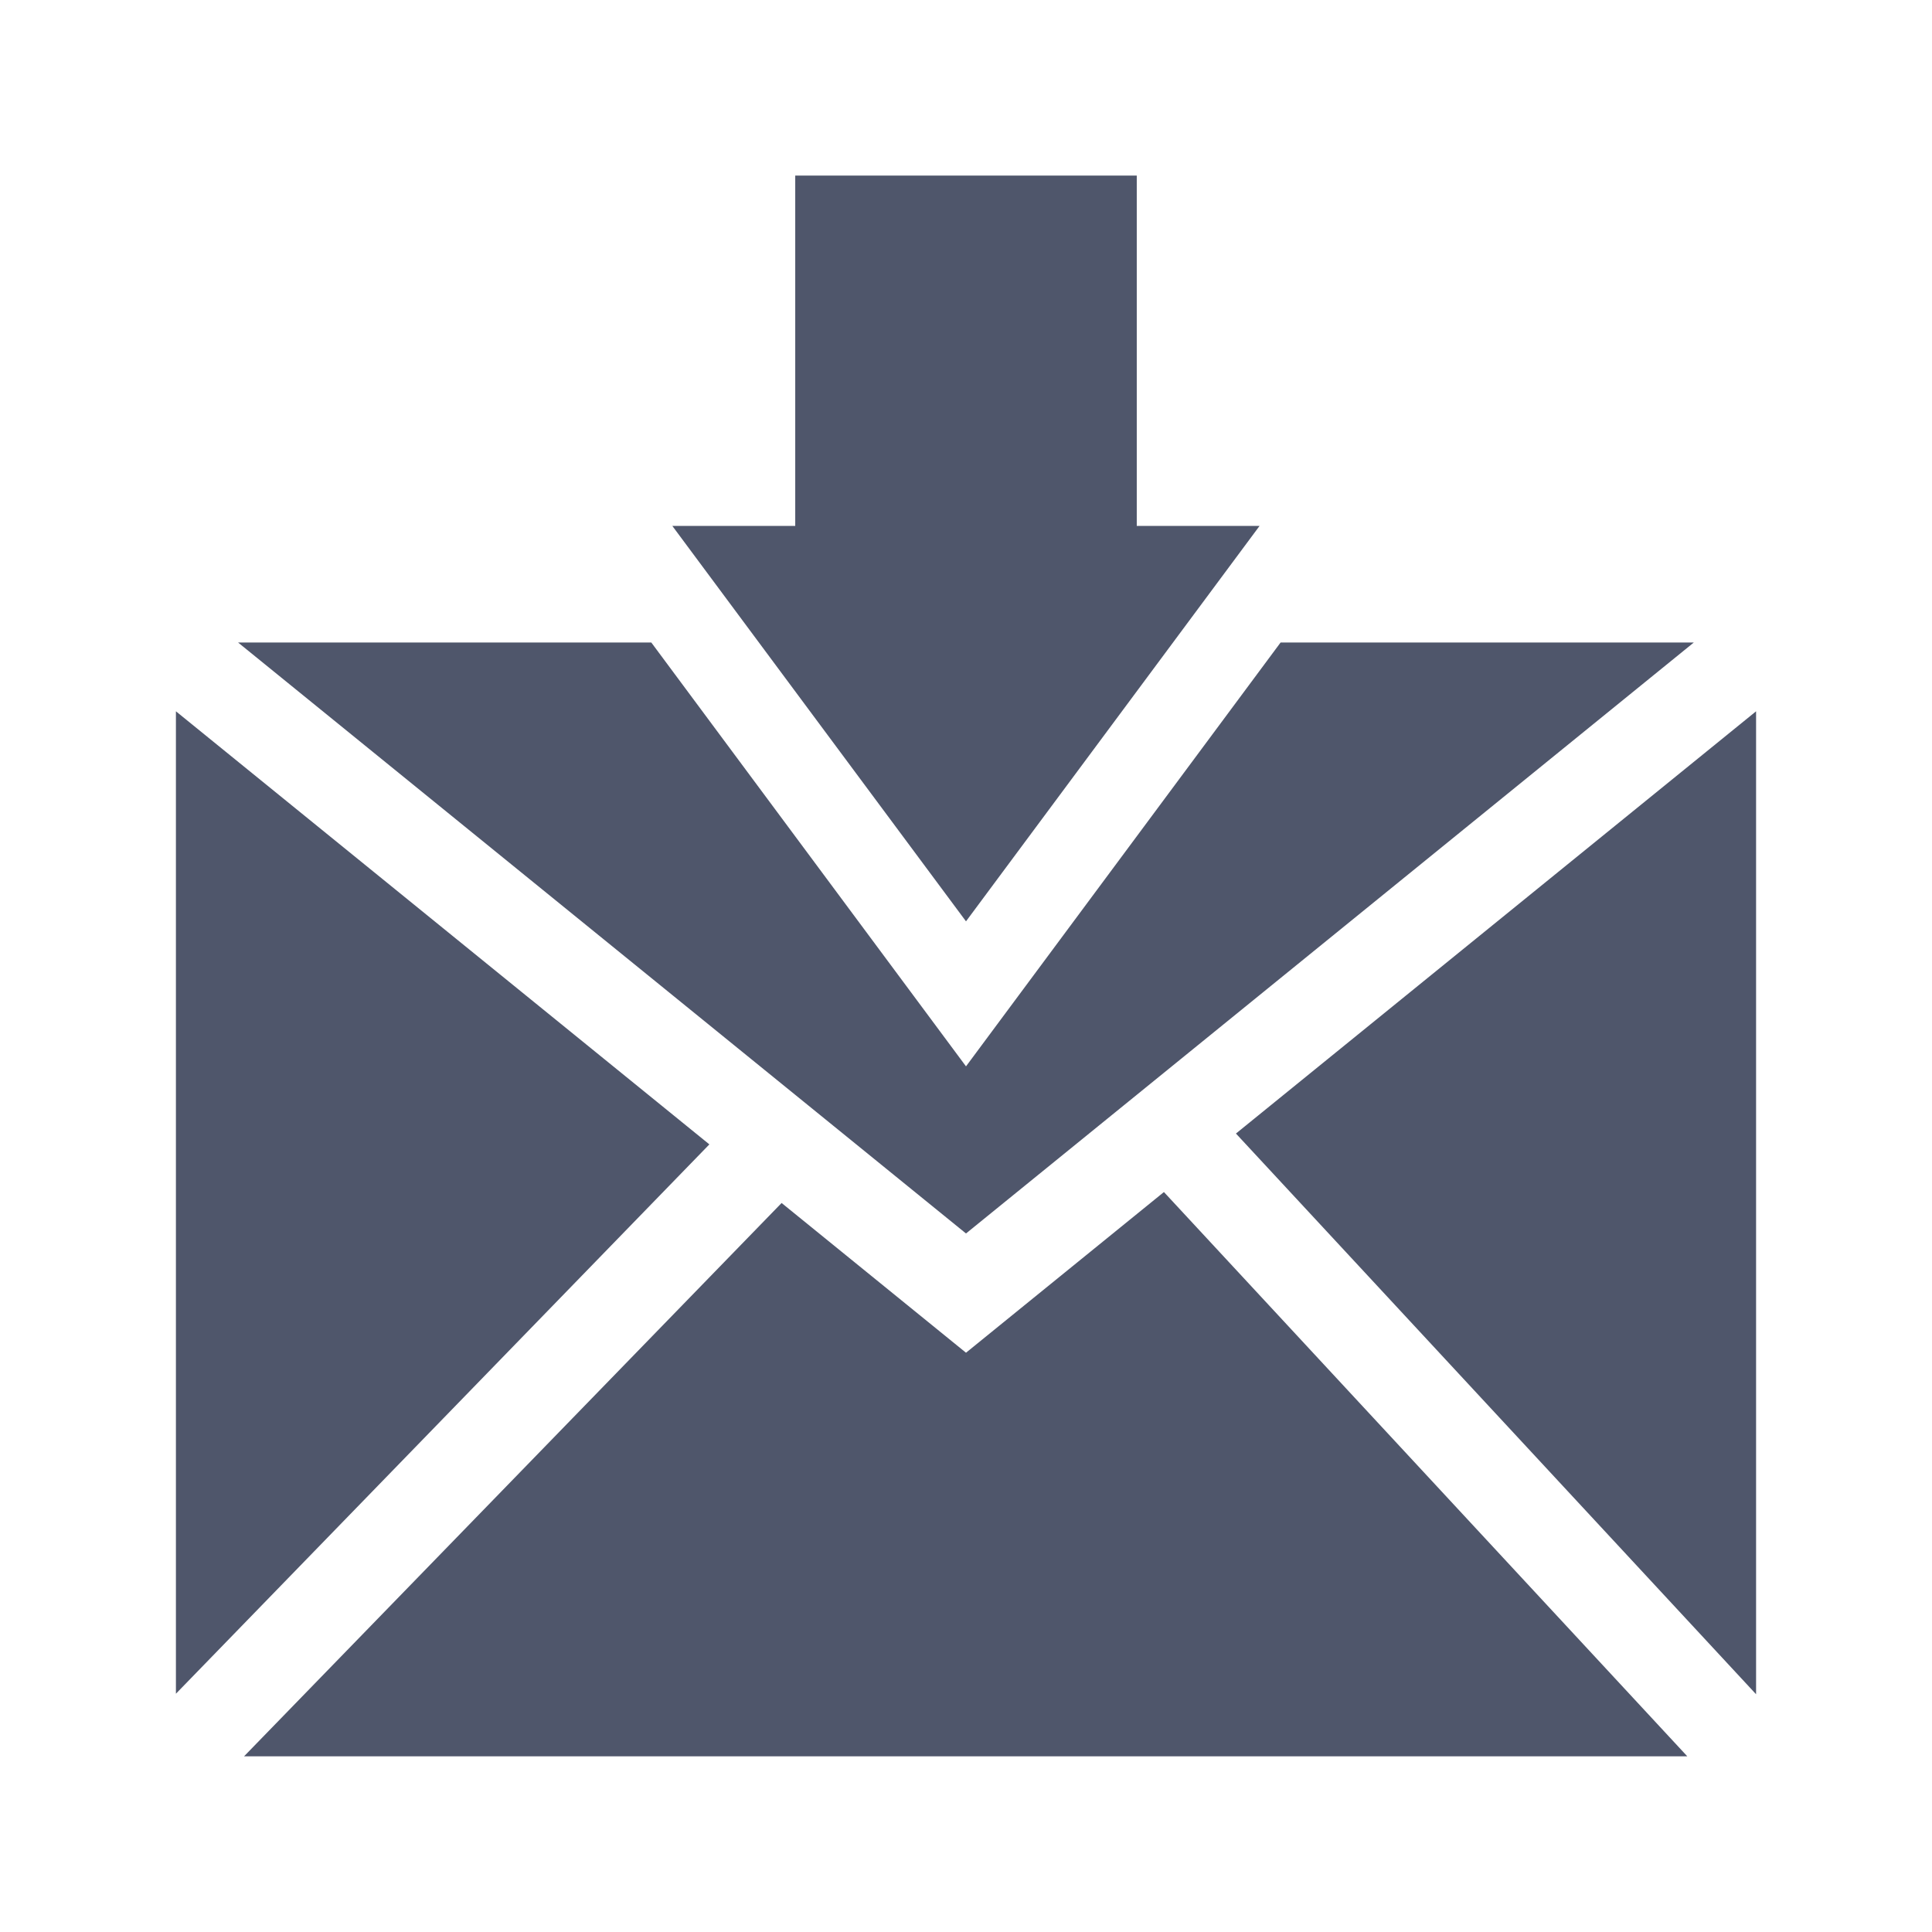 <?xml version="1.0" encoding="UTF-8"?>
<svg width="18px" height="18px" viewBox="0 0 18 18" version="1.1" xmlns="http://www.w3.org/2000/svg" xmlns:xlink="http://www.w3.org/1999/xlink">
    <!-- Generator: Sketch 59.1 (86144) - https://sketch.com -->
    <title>ic_incoming_22dp</title>
    <desc>Created with Sketch.</desc>
    <g id="Page-1" stroke="none" stroke-width="1" fill="none" fill-rule="evenodd">
        <g id="Menus--" transform="translate(-53, -423)" fill="#4F566B" fill-rule="nonzero">
            <g id="Group-2" transform="translate(53, 423)">
                <g id="inbox" transform="translate(1.636, 1.636)">
                    <polygon id="Path" points="10.295 4.35 7.364 8.299 4.432 4.35 0.582 4.35 7.364 9.856 14.145 4.35"></polygon>
                    <polygon id="Path" points="9.879 8.925 14.725 14.149 14.725 4.991"></polygon>
                    <polygon id="Path" points="9.208 9.47 7.364 10.967 5.646 9.572 0.638 14.727 14.084 14.727"></polygon>
                    <polygon id="Path" points="0.003 4.991 0.003 14.144 4.973 9.026"></polygon>
                    <polygon id="Path" points="8.955 3.264 8.955 3.263 8.955 0.005 8.955 0 5.773 0 5.773 0.005 5.773 3.263 5.773 3.264 4.628 3.264 7.364 6.948 10.099 3.264"></polygon>
                </g>
            </g>
        </g>
    </g>
</svg>